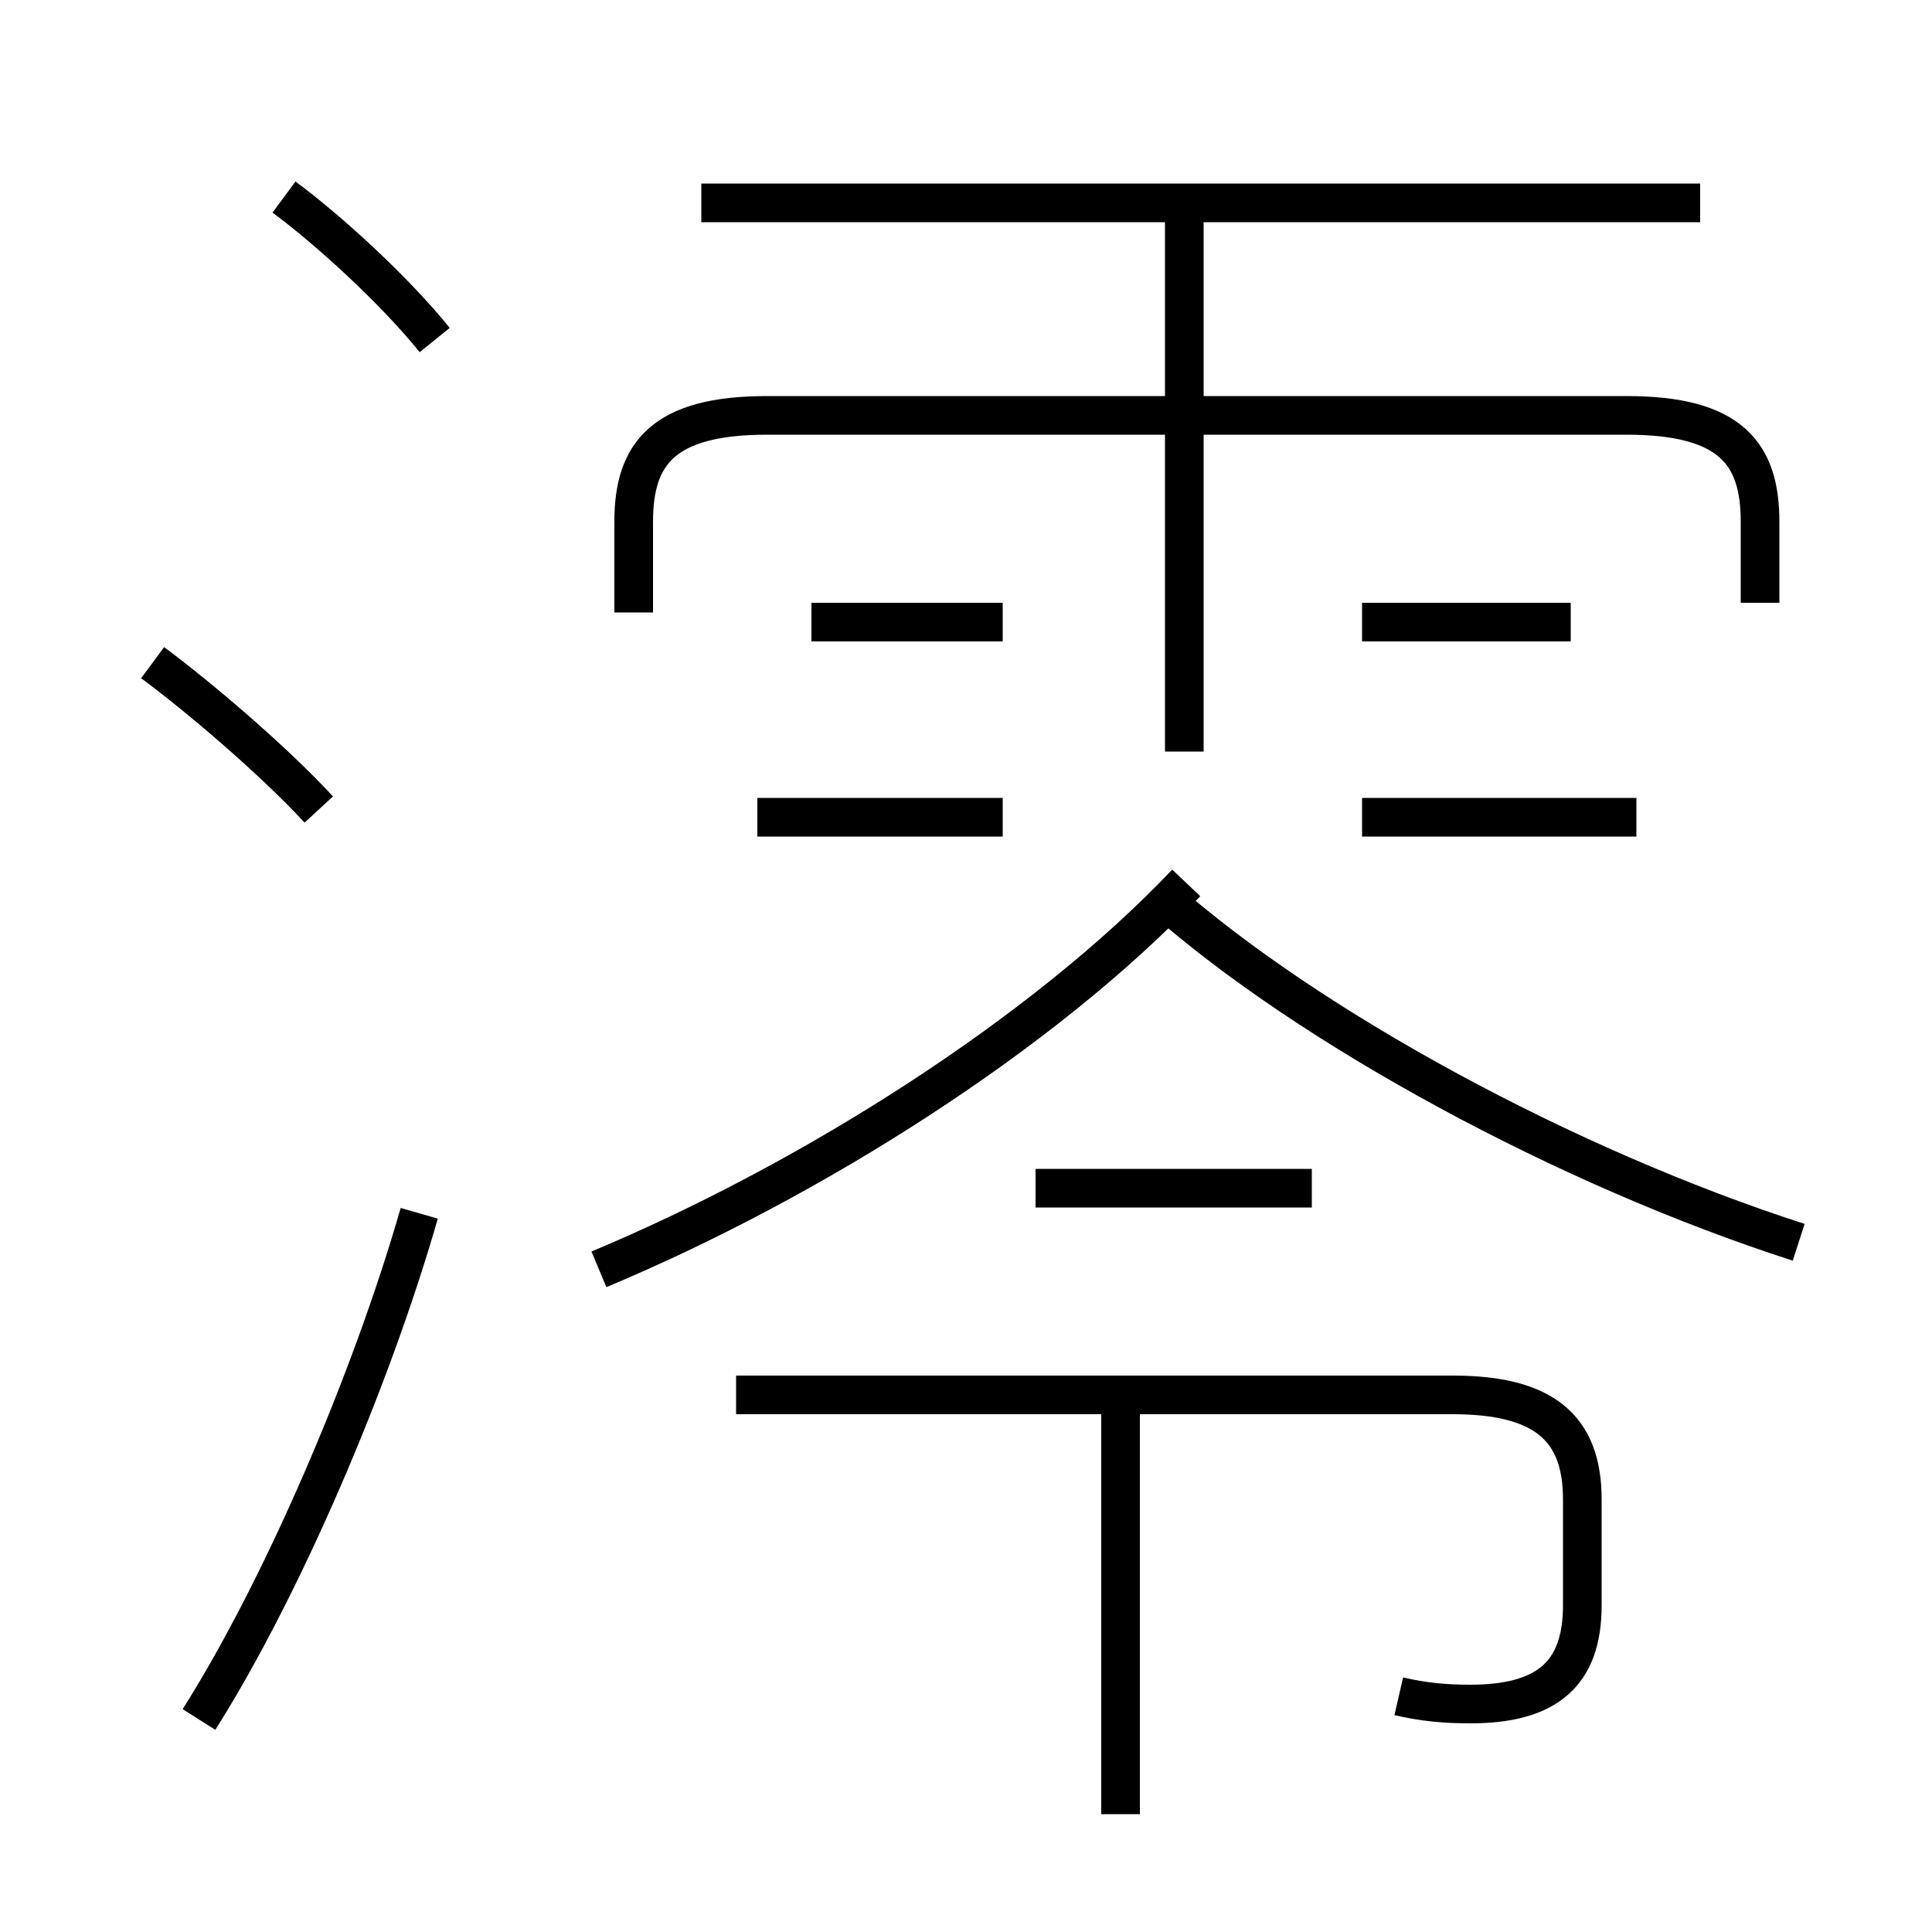 <?xml version='1.0' encoding='utf8'?>
<svg viewBox="0.0 -6.0 50.0 50.0" version="1.1" xmlns="http://www.w3.org/2000/svg">
<rect x="0.0" y="-6.0" width="50.0" height="50.0" fill="#808080" stroke="none"/>
<rect x="-1000" y="-1000" width="2000" height="2000" stroke="white" fill="white"/>
<g style="fill:white;stroke:#000000;  stroke-width:1">
<path d="M 36.2 -0.1 C 36.85 0.05 37.4 0.1 38.05 0.1 C 40.0 0.1 40.95 -0.65 40.95 -2.45 L 40.95 -5.2 C 40.95 -7.05 39.95 -7.9 37.6 -7.9 L 19.05 -7.9 M 5.15 0.5 C 7.3 -2.9 9.6 -8.25 10.85 -12.6 M 29.0 2.95 L 29.0 -7.4 M 8.25 -23.05 C 7.05 -24.35 5.1 -26.0 3.95 -26.85 M 15.5 -11.15 C 21.0 -13.45 27.0 -17.25 30.7 -21.15 M 33.95 -13.25 L 26.8 -13.25 M 25.95 -22.85 L 19.6 -22.85 M 11.25 -35.2 C 10.2 -36.5 8.5 -38.05 7.35 -38.9 M 25.95 -27.9 L 21.0 -27.9 M 46.55 -11.85 C 40.5 -13.8 33.9 -17.4 30.1 -20.75 M 30.65 -24.55 L 30.65 -38.65 M 45.55 -28.4 L 45.55 -30.5 C 45.55 -32.25 44.8 -33.25 42.1 -33.25 L 19.85 -33.25 C 17.15 -33.25 16.4 -32.25 16.4 -30.5 L 16.4 -28.15 M 42.35 -22.85 L 35.25 -22.85 M 40.65 -27.9 L 35.25 -27.9 M 44.0 -38.75 L 18.15 -38.75" transform="translate(0.0 38.0)" />
</g>
</svg>